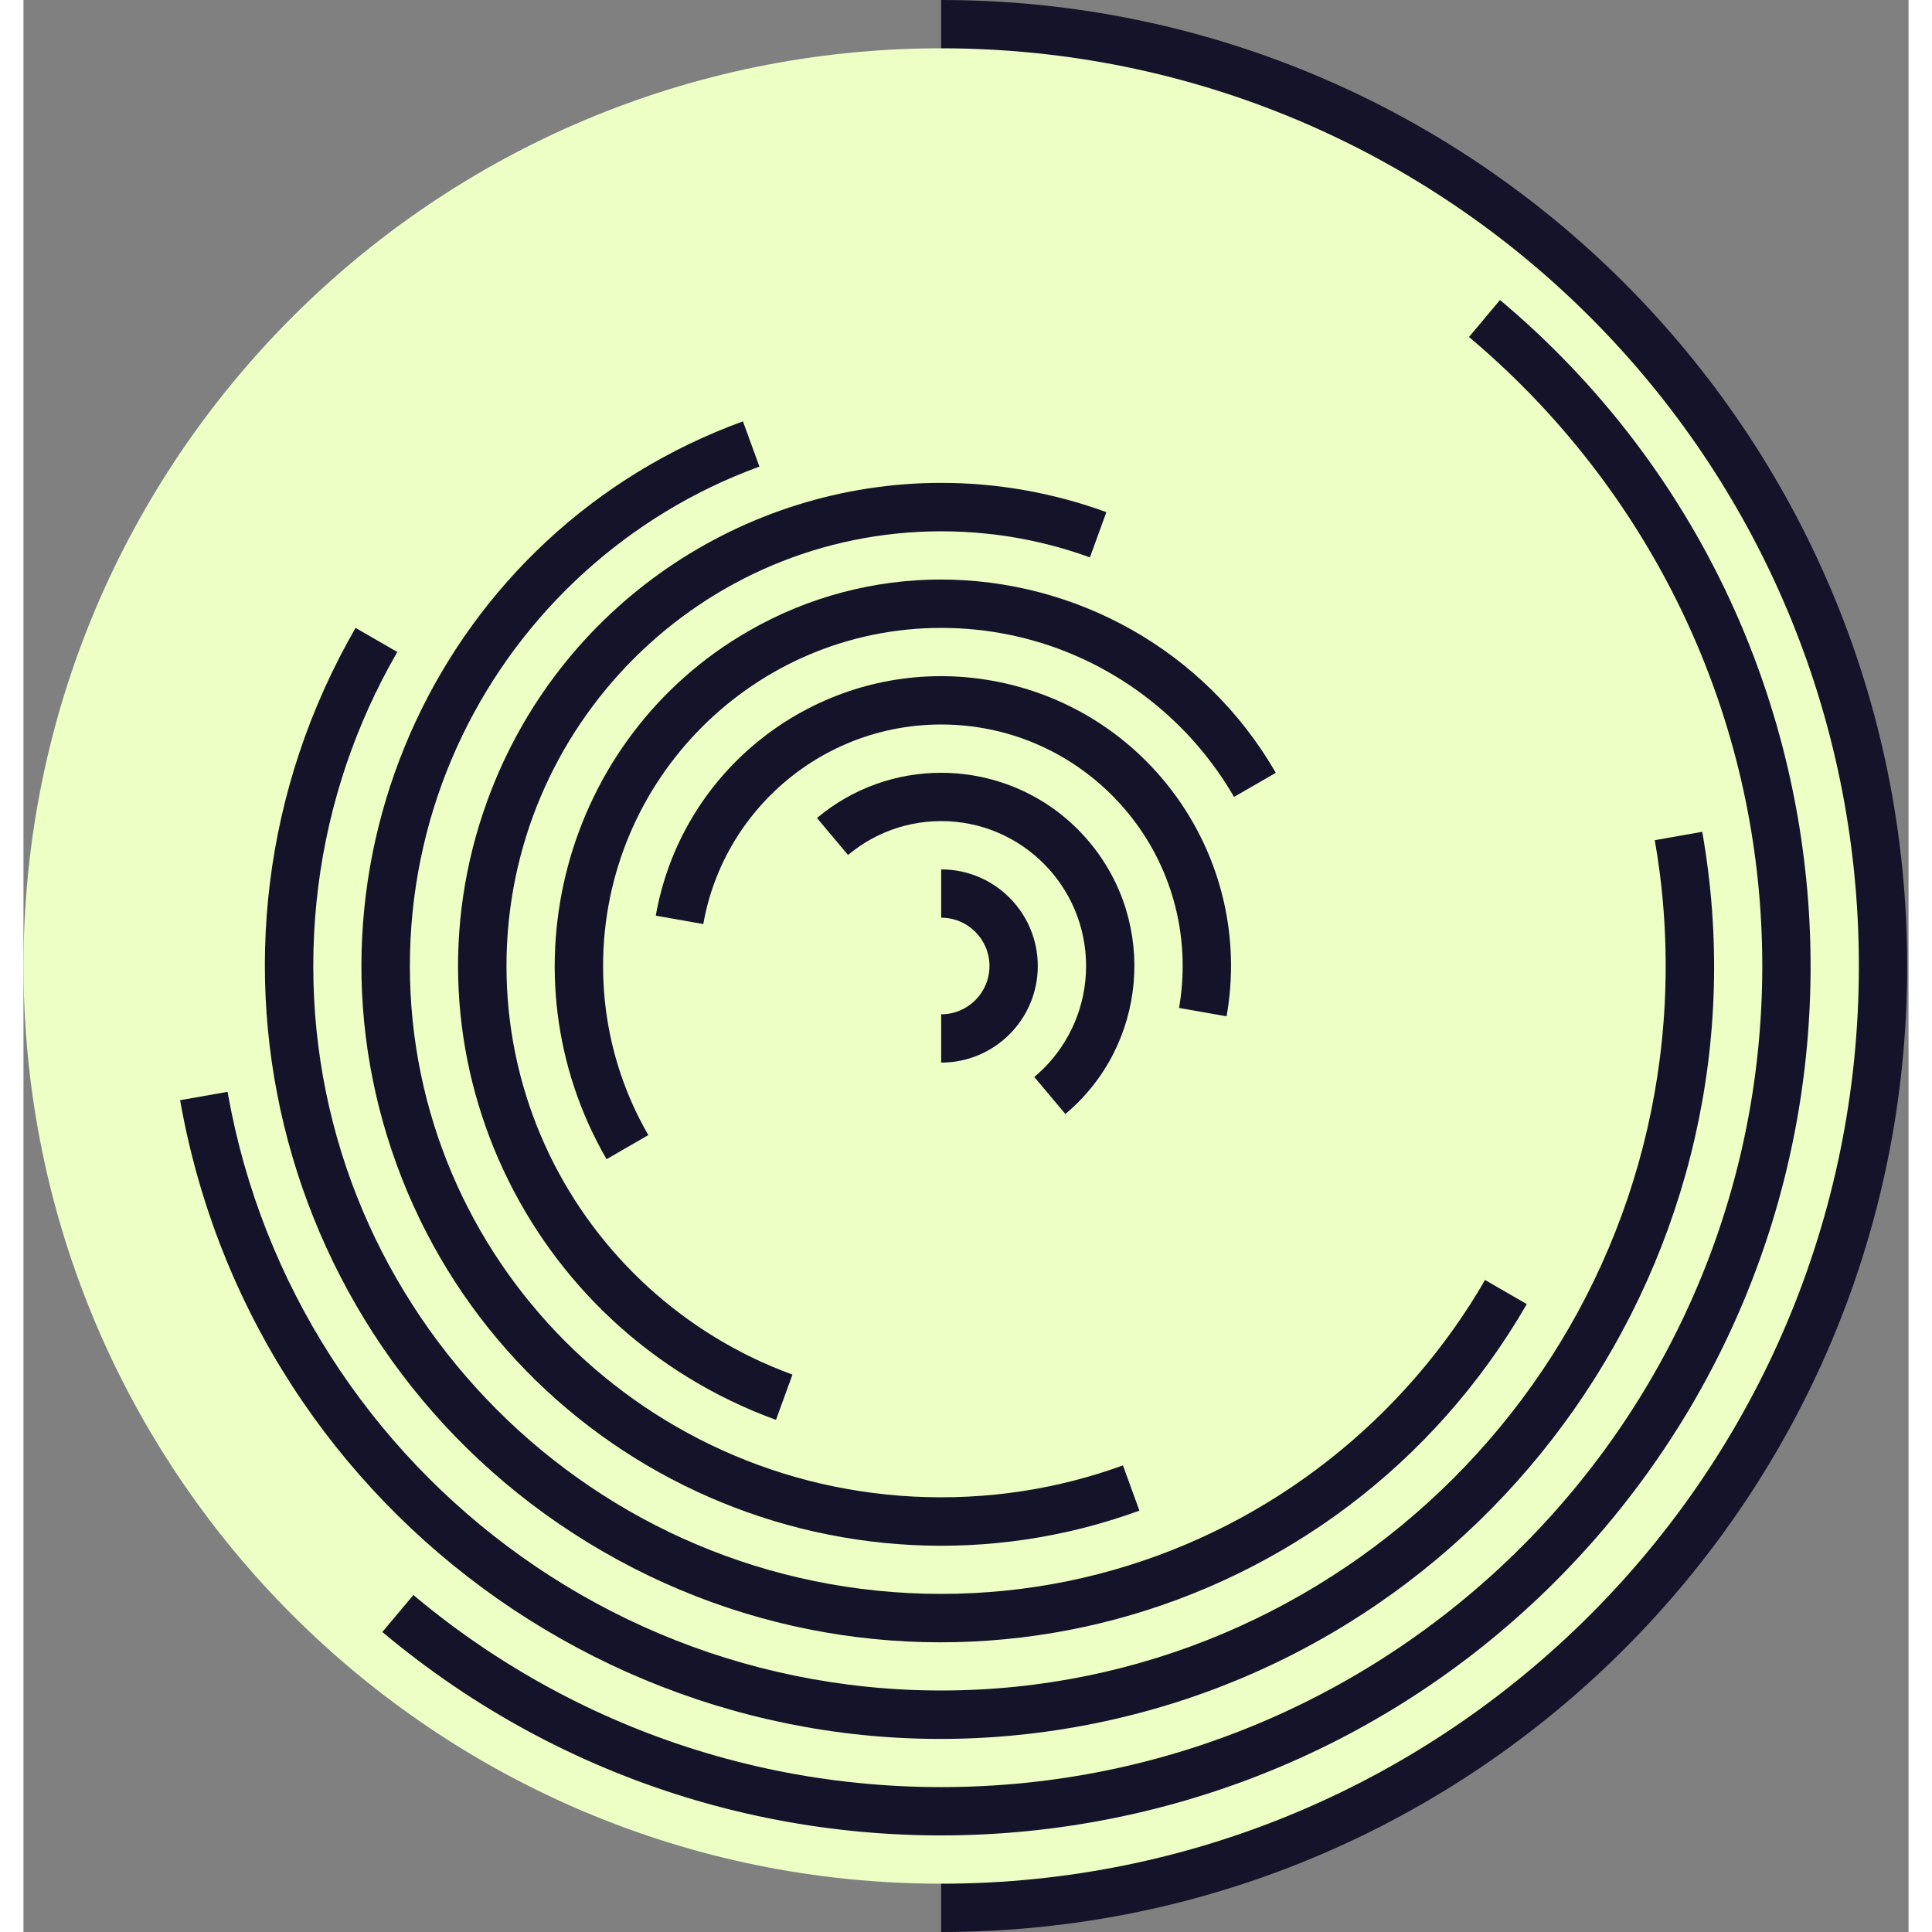 <?xml version="1.0" encoding="UTF-8" standalone="no"?><!DOCTYPE svg PUBLIC "-//W3C//DTD SVG 1.1//EN" "http://www.w3.org/Graphics/SVG/1.1/DTD/svg11.dtd"><svg width="40px" height="40px" viewBox="0 0 281 288" version="1.1" xmlns="http://www.w3.org/2000/svg" xmlns:xlink="http://www.w3.org/1999/xlink" xml:space="preserve" xmlns:serif="http://www.serif.com/" style="fill-rule:evenodd;clip-rule:evenodd;stroke-linejoin:round;stroke-miterlimit:2;"><rect x="0" y="0" width="281" height="288" fill="#808080" stroke="none"/><g><path d="M136.8,0l-0,288c79.529,0 144,-64.471 144,-144c-0,-79.529 -64.471,-144 -144,-144Z" style="fill:#141329;fill-rule:nonzero;"/><path d="M136.8,7.2c75.553,0 136.8,61.247 136.8,136.8c0,75.553 -61.247,136.8 -136.8,136.8c-75.553,0 -136.8,-61.247 -136.8,-136.8c0,-75.553 61.247,-136.8 136.8,-136.8" style="fill:#edffc5;fill-rule:nonzero;"/><path d="M220.105,44.72l-166.61,198.559c54.831,46.008 136.577,38.856 182.584,-15.973c46.008,-54.831 38.856,-136.577 -15.973,-182.585l-0.001,-0.001Z" style="fill:#141329;fill-rule:nonzero;"/><path d="M136.8,21.6c67.6,-0 122.4,54.801 122.4,122.4c0,67.6 -54.8,122.401 -122.4,122.401c-67.6,-0 -122.4,-54.801 -122.4,-122.401c-0,-67.599 54.8,-122.4 122.4,-122.4" style="fill:#edffc5;fill-rule:nonzero;"/><path d="M250.25,123.996l-226.901,40.008c11.05,62.657 70.799,104.494 133.455,93.446c62.657,-11.049 104.494,-70.797 93.446,-133.453l0,-0.001Z" style="fill:#141329;fill-rule:nonzero;"/><path d="M136.8,36c59.646,-0 108,48.354 108,108c0,59.646 -48.354,108 -108,108c-59.646,-0 -108,-48.354 -108,-108c0,-59.646 48.354,-108 108,-108" style="fill:#edffc5;fill-rule:nonzero;"/><path d="M86.4,231.294c48.211,27.837 109.86,11.318 137.694,-36.893l0.001,-0.001l-174.59,-100.8c-27.836,48.212 -11.317,109.86 36.895,137.694Z" style="fill:#141329;fill-rule:nonzero;"/><path d="M136.8,50.4c51.693,0 93.6,41.906 93.6,93.6c-0,51.693 -41.907,93.599 -93.6,93.599c-51.693,0 -93.6,-41.906 -93.6,-93.599c0,-51.694 41.907,-93.6 93.6,-93.6" style="fill:#edffc5;fill-rule:nonzero;"/><path d="M107.249,62.811c-44.84,16.32 -67.959,65.9 -51.638,110.74c16.32,44.839 65.9,67.958 110.739,51.639l0.001,-0.001l-59.102,-162.378Z" style="fill:#141329;fill-rule:nonzero;"/><path d="M136.8,64.8c43.741,-0 79.2,35.459 79.2,79.2c0,43.741 -35.459,79.2 -79.2,79.2c-43.741,-0 -79.2,-35.459 -79.2,-79.2c0,-43.741 35.459,-79.2 79.2,-79.2" style="fill:#edffc5;fill-rule:nonzero;"/><path d="M69.141,119.375c-13.599,37.366 5.667,78.682 43.034,92.283l24.625,-67.658l24.626,-67.658l-0.001,-0c-8.128,-2.959 -16.443,-4.362 -24.619,-4.362c-29.41,0.001 -57.022,18.156 -67.665,47.395Z" style="fill:#141329;fill-rule:nonzero;"/><path d="M136.8,79.2c35.788,0 64.8,29.012 64.8,64.8c0,35.788 -29.012,64.8 -64.8,64.8c-35.788,0 -64.8,-29.012 -64.8,-64.8c0,-35.788 29.012,-64.8 64.8,-64.8" style="fill:#edffc5;fill-rule:nonzero;"/><path d="M108,94.117c-27.55,15.905 -36.989,51.133 -21.083,78.682l99.766,-57.598l-0.001,-0.001c-10.668,-18.48 -30.027,-28.811 -49.935,-28.81c-9.771,0.001 -19.677,2.491 -28.747,7.727Z" style="fill:#141329;fill-rule:nonzero;"/><path d="M136.8,93.6c27.835,-0 50.4,22.565 50.4,50.4c0,27.835 -22.565,50.401 -50.4,50.401c-27.835,-0 -50.4,-22.566 -50.4,-50.401c0,-27.835 22.565,-50.4 50.4,-50.4" style="fill:#edffc5;fill-rule:nonzero;"/><path d="M94.256,136.498l85.088,15.004c4.143,-23.496 -11.546,-45.902 -35.042,-50.046c-2.538,-0.448 -5.06,-0.664 -7.551,-0.663c-20.57,0.001 -38.799,14.747 -42.495,35.705Z" style="fill:#141329;fill-rule:nonzero;"/><path d="M136.8,108c19.882,-0 36,16.118 36,36c0,19.882 -16.118,36 -36,36c-19.882,-0 -36,-16.118 -36,-36c0,-19.882 16.118,-36 36,-36" style="fill:#edffc5;fill-rule:nonzero;"/><path d="M118.287,121.937l37.026,44.126c12.184,-10.225 13.773,-28.391 3.549,-40.576c-5.697,-6.789 -13.857,-10.288 -22.077,-10.288c-6.532,0.001 -13.102,2.211 -18.498,6.738Z" style="fill:#141329;fill-rule:nonzero;"/><path d="M136.8,122.4c11.93,0 21.6,9.67 21.6,21.6c0,11.929 -9.67,21.599 -21.6,21.599c-11.93,0 -21.6,-9.67 -21.6,-21.599c0,-11.93 9.67,-21.6 21.6,-21.6" style="fill:#edffc5;fill-rule:nonzero;"/><path d="M136.8,129.6l0,28.801c7.953,-0 14.401,-6.448 14.401,-14.401c0,-7.953 -6.448,-14.4 -14.401,-14.4Z" style="fill:#141329;fill-rule:nonzero;"/><path d="M136.8,136.8c3.977,-0 7.2,3.224 7.2,7.2c0,3.977 -3.223,7.2 -7.2,7.2c-3.977,-0 -7.2,-3.223 -7.2,-7.2c0,-3.976 3.223,-7.2 7.2,-7.2" style="fill:#edffc5;fill-rule:nonzero;"/></g></svg>